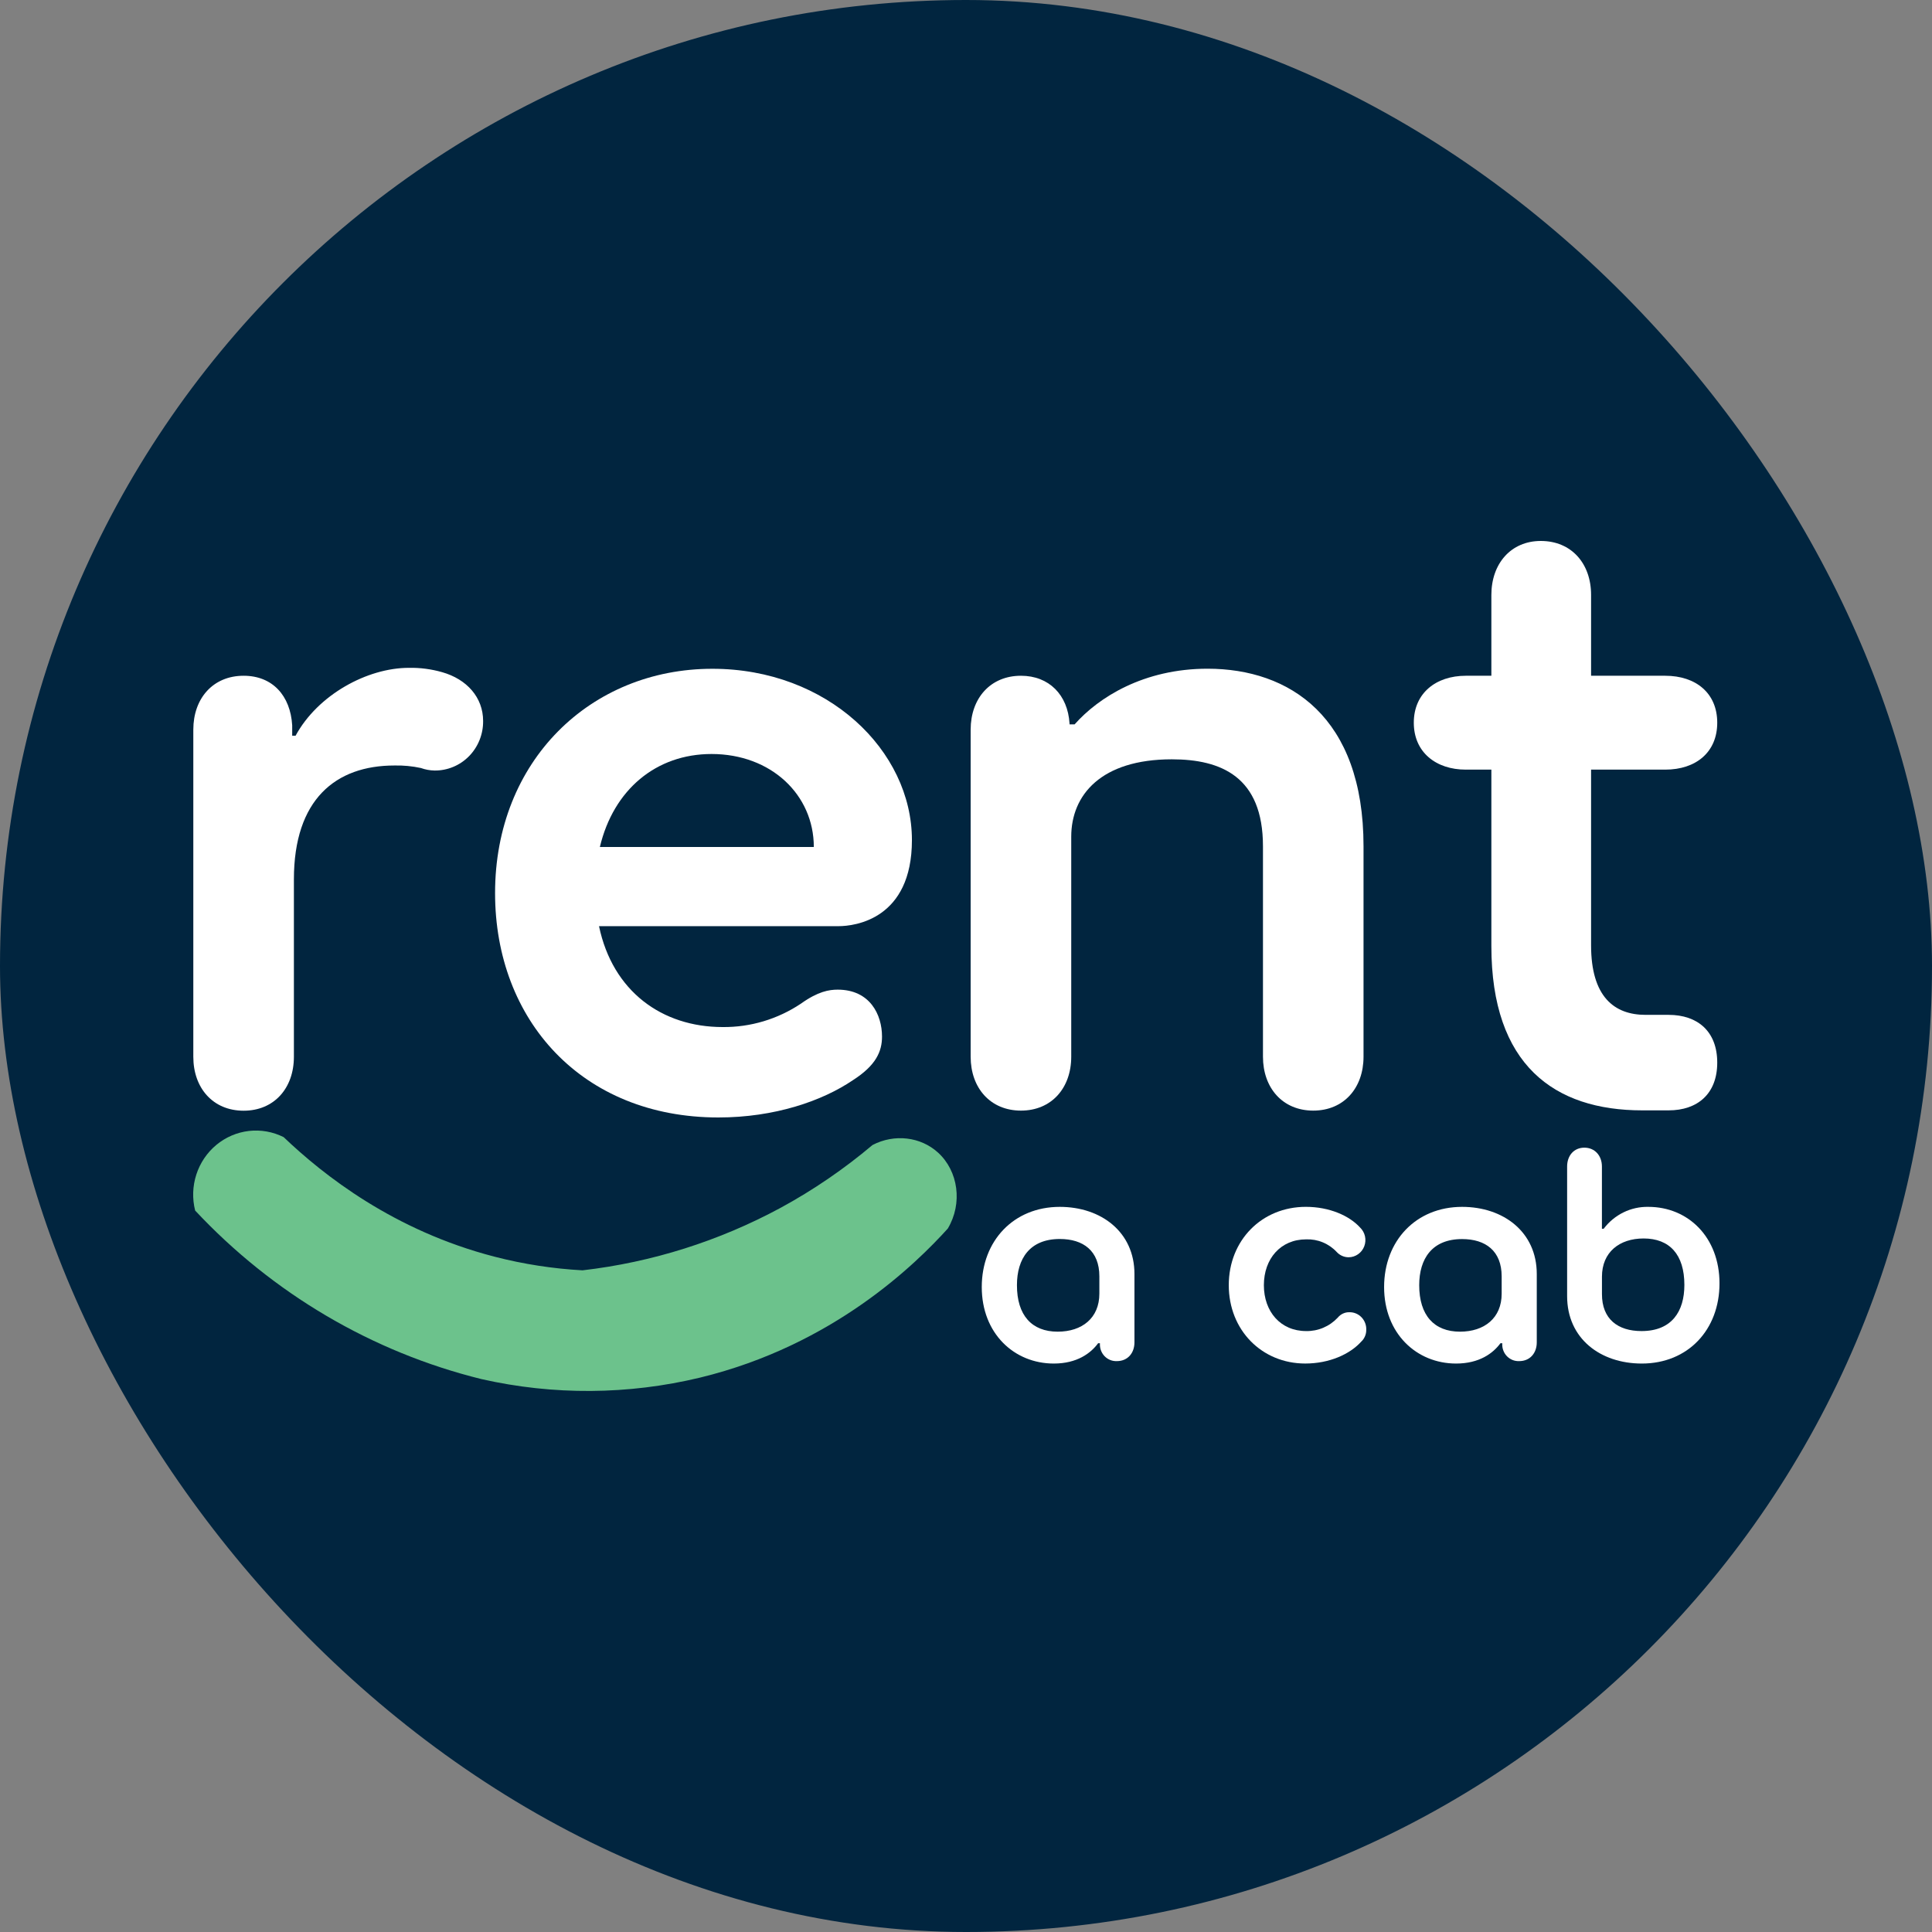 <svg width="100" height="100" viewBox="0 0 100 100" fill="none" xmlns="http://www.w3.org/2000/svg">
<rect x="0" y="0" width="100" height="100" fill="#808080" stroke="none"/>
<g clip-path="url(#clip0_243_84)">
<rect width="100" height="100" rx="50" fill="#01253F"/>
<g clip-path="url(#clip1_243_84)">
<path d="M25.006 37.317C25.01 37.655 24.947 37.99 24.822 38.303C24.697 38.616 24.512 38.9 24.278 39.139C24.044 39.378 23.765 39.567 23.458 39.694C23.152 39.822 22.823 39.886 22.492 39.882C22.251 39.878 22.012 39.834 21.785 39.752C21.336 39.655 20.877 39.611 20.417 39.622C17.374 39.622 15.212 41.378 15.212 45.519V54.7C15.212 56.321 14.192 57.49 12.609 57.49C11.025 57.49 10.006 56.319 10.006 54.7V37.767C10.006 36.146 11.026 34.977 12.609 34.977C14.11 34.977 15.031 36.011 15.124 37.542V38.079H15.3C16.448 35.964 19.006 34.567 21.166 34.567C21.747 34.556 22.326 34.632 22.886 34.792C24.167 35.156 25.006 36.102 25.006 37.317Z" fill="white"/>
<path d="M36.873 34.616C42.828 34.616 47.201 38.846 47.201 43.483C47.201 47.579 44.246 47.938 43.407 47.938H31.005C31.71 51.314 34.27 53.16 37.402 53.16C38.843 53.175 40.256 52.752 41.461 51.945C42.343 51.314 42.917 51.224 43.358 51.224C45.034 51.224 45.653 52.525 45.653 53.654C45.653 54.42 45.345 55.14 44.153 55.905C42.565 56.986 40.094 57.84 37.183 57.84C30.124 57.84 25.625 52.799 25.625 46.229C25.623 39.386 30.564 34.616 36.873 34.616ZM36.829 39.027C33.961 39.027 31.755 40.872 31.049 43.84H42.123C42.123 41.142 39.917 39.027 36.829 39.027Z" fill="white"/>
<path d="M70.576 43.803V54.695C70.576 56.316 69.555 57.485 67.973 57.485C66.391 57.485 65.371 56.314 65.371 54.695V43.803C65.371 40.202 63.203 39.302 60.653 39.302C56.991 39.302 55.447 41.148 55.447 43.308V54.695C55.447 56.316 54.427 57.485 52.844 57.485C51.262 57.485 50.241 56.314 50.241 54.695V37.767C50.241 36.146 51.261 34.977 52.844 34.977C54.299 34.977 55.267 35.966 55.359 37.448V37.492H55.623C56.858 36.098 59.193 34.612 62.508 34.612C66.737 34.616 70.576 37.092 70.576 43.803Z" fill="white"/>
<path d="M79.752 28C81.34 28 82.354 29.171 82.354 30.79V34.977H86.192C87.781 34.977 88.884 35.877 88.884 37.407C88.884 38.936 87.781 39.836 86.192 39.836H82.354V48.929C82.354 51.584 83.545 52.529 85.177 52.529H86.368C87.869 52.529 88.884 53.385 88.884 55.001C88.884 56.616 87.864 57.472 86.368 57.472H85.001C80.457 57.472 77.193 55.131 77.193 48.966V39.836H75.87C74.325 39.836 73.178 38.936 73.178 37.407C73.178 35.877 74.325 34.977 75.87 34.977H77.193V30.794C77.193 29.169 78.208 28 79.752 28Z" fill="white"/>
<path d="M10.1 62.657C14.117 66.954 19.259 69.982 24.916 71.381C28.646 72.226 32.515 72.2 36.234 71.305C43.149 69.626 47.42 65.4 49.058 63.59C49.837 62.281 49.601 60.617 48.556 59.661C47.656 58.838 46.297 58.674 45.162 59.265C43.691 60.506 42.102 61.593 40.418 62.509C37.225 64.236 33.742 65.337 30.151 65.752C28.619 65.668 27.098 65.433 25.61 65.049C20.383 63.702 16.734 60.817 14.682 58.858C14.124 58.578 13.5 58.467 12.883 58.538C12.266 58.61 11.681 58.86 11.199 59.259C10.717 59.659 10.357 60.191 10.162 60.793C9.967 61.395 9.946 62.041 10.1 62.655V62.657Z" fill="#6CC28C"/>
<path d="M50.816 66.617C50.816 64.227 52.465 62.467 54.853 62.467C56.994 62.467 58.719 63.768 58.719 65.941V69.478C58.719 70.042 58.364 70.451 57.81 70.451C57.693 70.456 57.577 70.437 57.468 70.394C57.359 70.35 57.26 70.285 57.178 70.201C57.095 70.116 57.031 70.015 56.988 69.904C56.946 69.793 56.927 69.675 56.932 69.556V69.525H56.839C56.457 70.045 55.745 70.577 54.544 70.577C52.495 70.577 50.816 69.021 50.816 66.617ZM54.744 68.927C56.011 68.927 56.903 68.22 56.903 66.958V66.063C56.903 64.743 56.072 64.13 54.855 64.13C53.3 64.13 52.637 65.151 52.637 66.518C52.634 68.078 53.404 68.927 54.744 68.927Z" fill="white"/>
<path d="M67.606 64.149C66.281 64.149 65.418 65.155 65.418 66.522C65.418 67.889 66.281 68.896 67.606 68.896C67.91 68.902 68.212 68.843 68.493 68.724C68.774 68.605 69.028 68.428 69.239 68.204C69.314 68.112 69.408 68.038 69.515 67.989C69.621 67.94 69.738 67.916 69.855 67.921C69.971 67.92 70.086 67.943 70.193 67.989C70.3 68.035 70.396 68.103 70.477 68.188C70.557 68.273 70.62 68.374 70.661 68.484C70.703 68.595 70.722 68.713 70.717 68.831C70.719 68.946 70.696 69.061 70.651 69.166C70.606 69.272 70.539 69.367 70.456 69.444C69.87 70.094 68.807 70.576 67.56 70.576C65.311 70.576 63.601 68.847 63.601 66.521C63.601 64.195 65.311 62.466 67.591 62.466C68.807 62.466 69.84 62.923 70.396 63.535C70.523 63.657 70.612 63.814 70.651 63.987C70.69 64.161 70.677 64.342 70.614 64.507C70.551 64.673 70.441 64.816 70.297 64.917C70.154 65.018 69.985 65.074 69.81 65.076C69.695 65.077 69.581 65.053 69.474 65.007C69.368 64.961 69.272 64.893 69.193 64.808C68.99 64.589 68.743 64.417 68.469 64.304C68.195 64.19 67.901 64.138 67.606 64.149Z" fill="white"/>
<path d="M71.641 66.617C71.641 64.227 73.289 62.467 75.677 62.467C77.818 62.467 79.543 63.768 79.543 65.941V69.478C79.543 70.042 79.188 70.451 78.635 70.451C78.518 70.456 78.402 70.437 78.293 70.394C78.184 70.351 78.085 70.285 78.002 70.201C77.919 70.117 77.855 70.016 77.813 69.905C77.77 69.794 77.751 69.675 77.757 69.556V69.525H77.663C77.281 70.045 76.571 70.577 75.368 70.577C73.321 70.577 71.641 69.021 71.641 66.617ZM75.569 68.927C76.832 68.927 77.726 68.22 77.726 66.962V66.067C77.726 64.746 76.893 64.134 75.677 64.134C74.121 64.134 73.458 65.155 73.458 66.522C73.458 68.078 74.228 68.927 75.569 68.927Z" fill="white"/>
<path d="M85.319 62.467C87.368 62.467 89.001 64.028 89.001 66.428C89.001 68.829 87.368 70.577 84.98 70.577C82.839 70.577 81.114 69.288 81.114 67.088V60.378C81.114 59.812 81.468 59.403 82.006 59.403C82.544 59.403 82.915 59.812 82.915 60.378V63.599H83.007C83.278 63.239 83.629 62.949 84.031 62.752C84.432 62.555 84.874 62.458 85.319 62.467ZM84.964 68.896C86.537 68.896 87.183 67.874 87.183 66.507C87.183 64.935 86.418 64.103 85.073 64.103C83.825 64.103 82.917 64.809 82.917 66.082V66.979C82.914 68.282 83.748 68.896 84.964 68.896Z" fill="white"/>
</g>
</g>
<defs>
<clipPath id="clip0_243_84">
<rect width="100" height="100" rx="50" fill="white"/>
</clipPath>
<clipPath id="clip1_243_84">
<rect width="79" height="44" fill="white" transform="translate(10 28)"/>
</clipPath>
</defs>
</svg>
